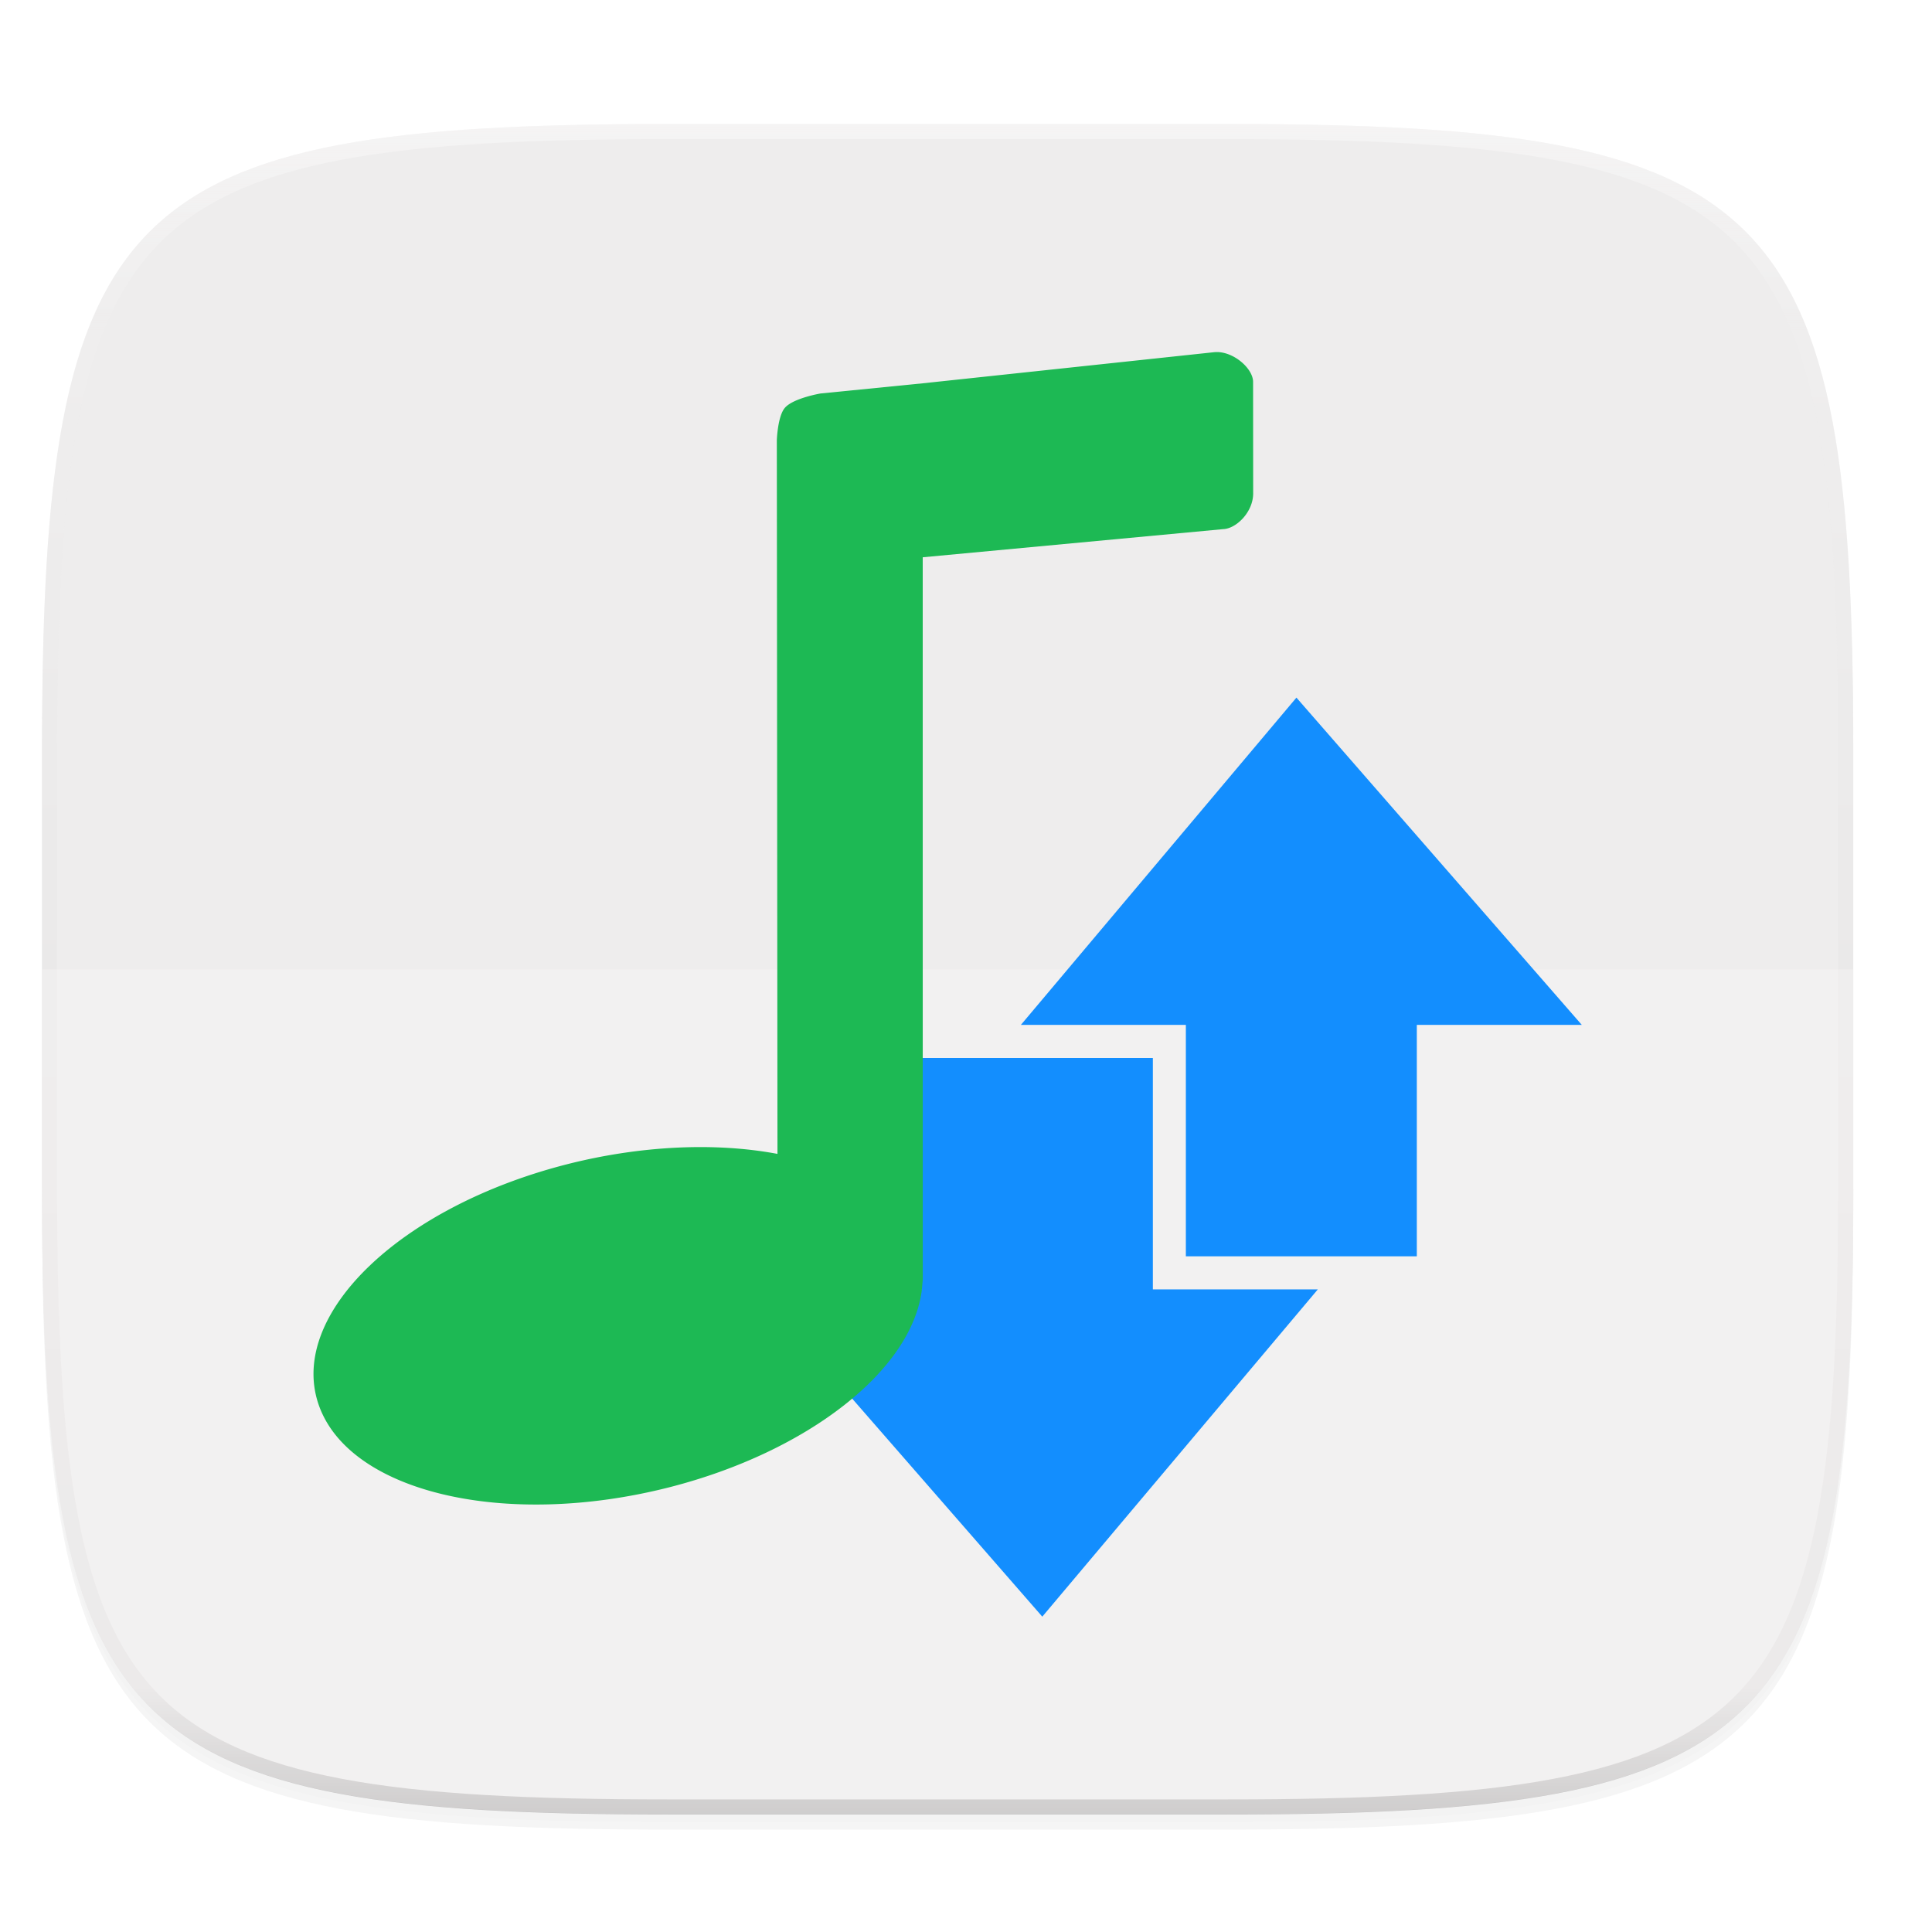 <svg width="256" height="256" version="1.0" xmlns="http://www.w3.org/2000/svg" enable-background="new">
    <defs>
        <filter id="a" x="-.02" y="-.03" width="1.046" height="1.05" color-interpolation-filters="sRGB">
            <feGaussianBlur stdDeviation="2.32"/>
        </filter>
        <filter id="b" x="-.01" y="-.01" width="1.023" height="1.025" color-interpolation-filters="sRGB">
            <feGaussianBlur stdDeviation="1.16"/>
        </filter>
        <linearGradient id="d" x1="296" x2="296" y1="-212" y2="236" gradientUnits="userSpaceOnUse">
            <stop offset="0" stop-color="#FFFEFE"/>
            <stop offset=".125" stop-color="#FFFEFE" stop-opacity=".098"/>
            <stop offset=".925" stop-opacity=".098"/>
            <stop offset="1" stop-opacity=".498"/>
        </linearGradient>
        <clipPath id="c">
            <path d="M361.938-212C507.235-212 528-191.287 528-46.125v116.25C528 215.286 507.235 236 361.937 236H214.063C68.766 236 48 215.286 48 70.125v-116.25C48-191.287 68.765-212 214.063-212z" fill="#9F4AC8"/>
        </clipPath>
    </defs>
    <path d="M162.537 62.432c72.648 0 83.031 10.357 83.031 82.937v58.125c0 72.581-10.383 82.938-83.031 82.938H88.599c-72.648 0-83.031-10.357-83.031-82.938V145.37c0-72.58 10.383-82.937 83.031-82.937z" filter="url(#a)" opacity=".2" transform="translate(0 -44)"/>
    <path d="M162.537 61.432c72.648 0 83.031 10.357 83.031 82.937v58.125c0 72.581-10.383 82.938-83.031 82.938H88.599c-72.648 0-83.031-10.357-83.031-82.938V144.37c0-72.58 10.383-82.937 83.031-82.937z" filter="url(#b)" opacity=".1" transform="translate(0 -44)"/>
    <path d="M162.537 16.432c72.648 0 83.031 10.357 83.031 82.937v58.125c0 72.581-10.383 82.938-83.031 82.938H88.599c-72.648 0-83.031-10.357-83.031-82.938V99.37c0-72.58 10.383-82.937 83.031-82.937z" fill="#EEEDED"/>
    <path transform="matrix(.5 0 0 .5 -18.432 122.432)" d="M361.938-212C507.235-212 528-191.287 528-46.125v116.25C528 215.286 507.235 236 361.937 236H214.063C68.766 236 48 215.286 48 70.125v-116.25C48-191.287 68.765-212 214.063-212z" clip-path="url(#c)" fill="none" opacity=".4" stroke-linecap="round" stroke-linejoin="round" stroke-width="8" stroke="url(#d)"/>
    <path d="M88.6 240.4c-72.65 0-83.032-10.353-83.032-82.906v-29.05h240v29.05c0 72.553-10.383 82.905-83.031 82.905z" fill="#FFFEFE" opacity=".25"/>
    <g>
        <path d="M152.761 140.183h-30.603v30.667h-21.86l37.812 43.364 36.51-43.364h-21.859z" fill="#138EFE"/>
        <path d="M157.133 166.47h30.603v-30.668h21.86l-37.812-43.364-36.51 43.364h21.859z" fill="#138EFE"/>
        <path d="M161.322 46.652a3.514 3.514 0 0 0-.456.017l-38.602 4.122-13.543 1.349s-3.602.614-4.715 1.893c-.97 1.115-1.072 4.309-1.072 4.309l.085 94.556c-8.338-1.57-18.254-1.08-27.903 1.378-21.981 5.615-36.752 19.744-32.99 31.56 3.76 11.814 24.627 16.84 46.608 11.226 18.34-4.698 32.145-15.524 33.424-26.212l.113-1.292-.005-95.715 39.816-3.73c1.709-.058 3.973-2.238 3.97-4.74l-.011-14.772c-.001-1.715-2.43-3.895-4.719-3.95z" fill="#1db954"/>
    </g>
</svg>
